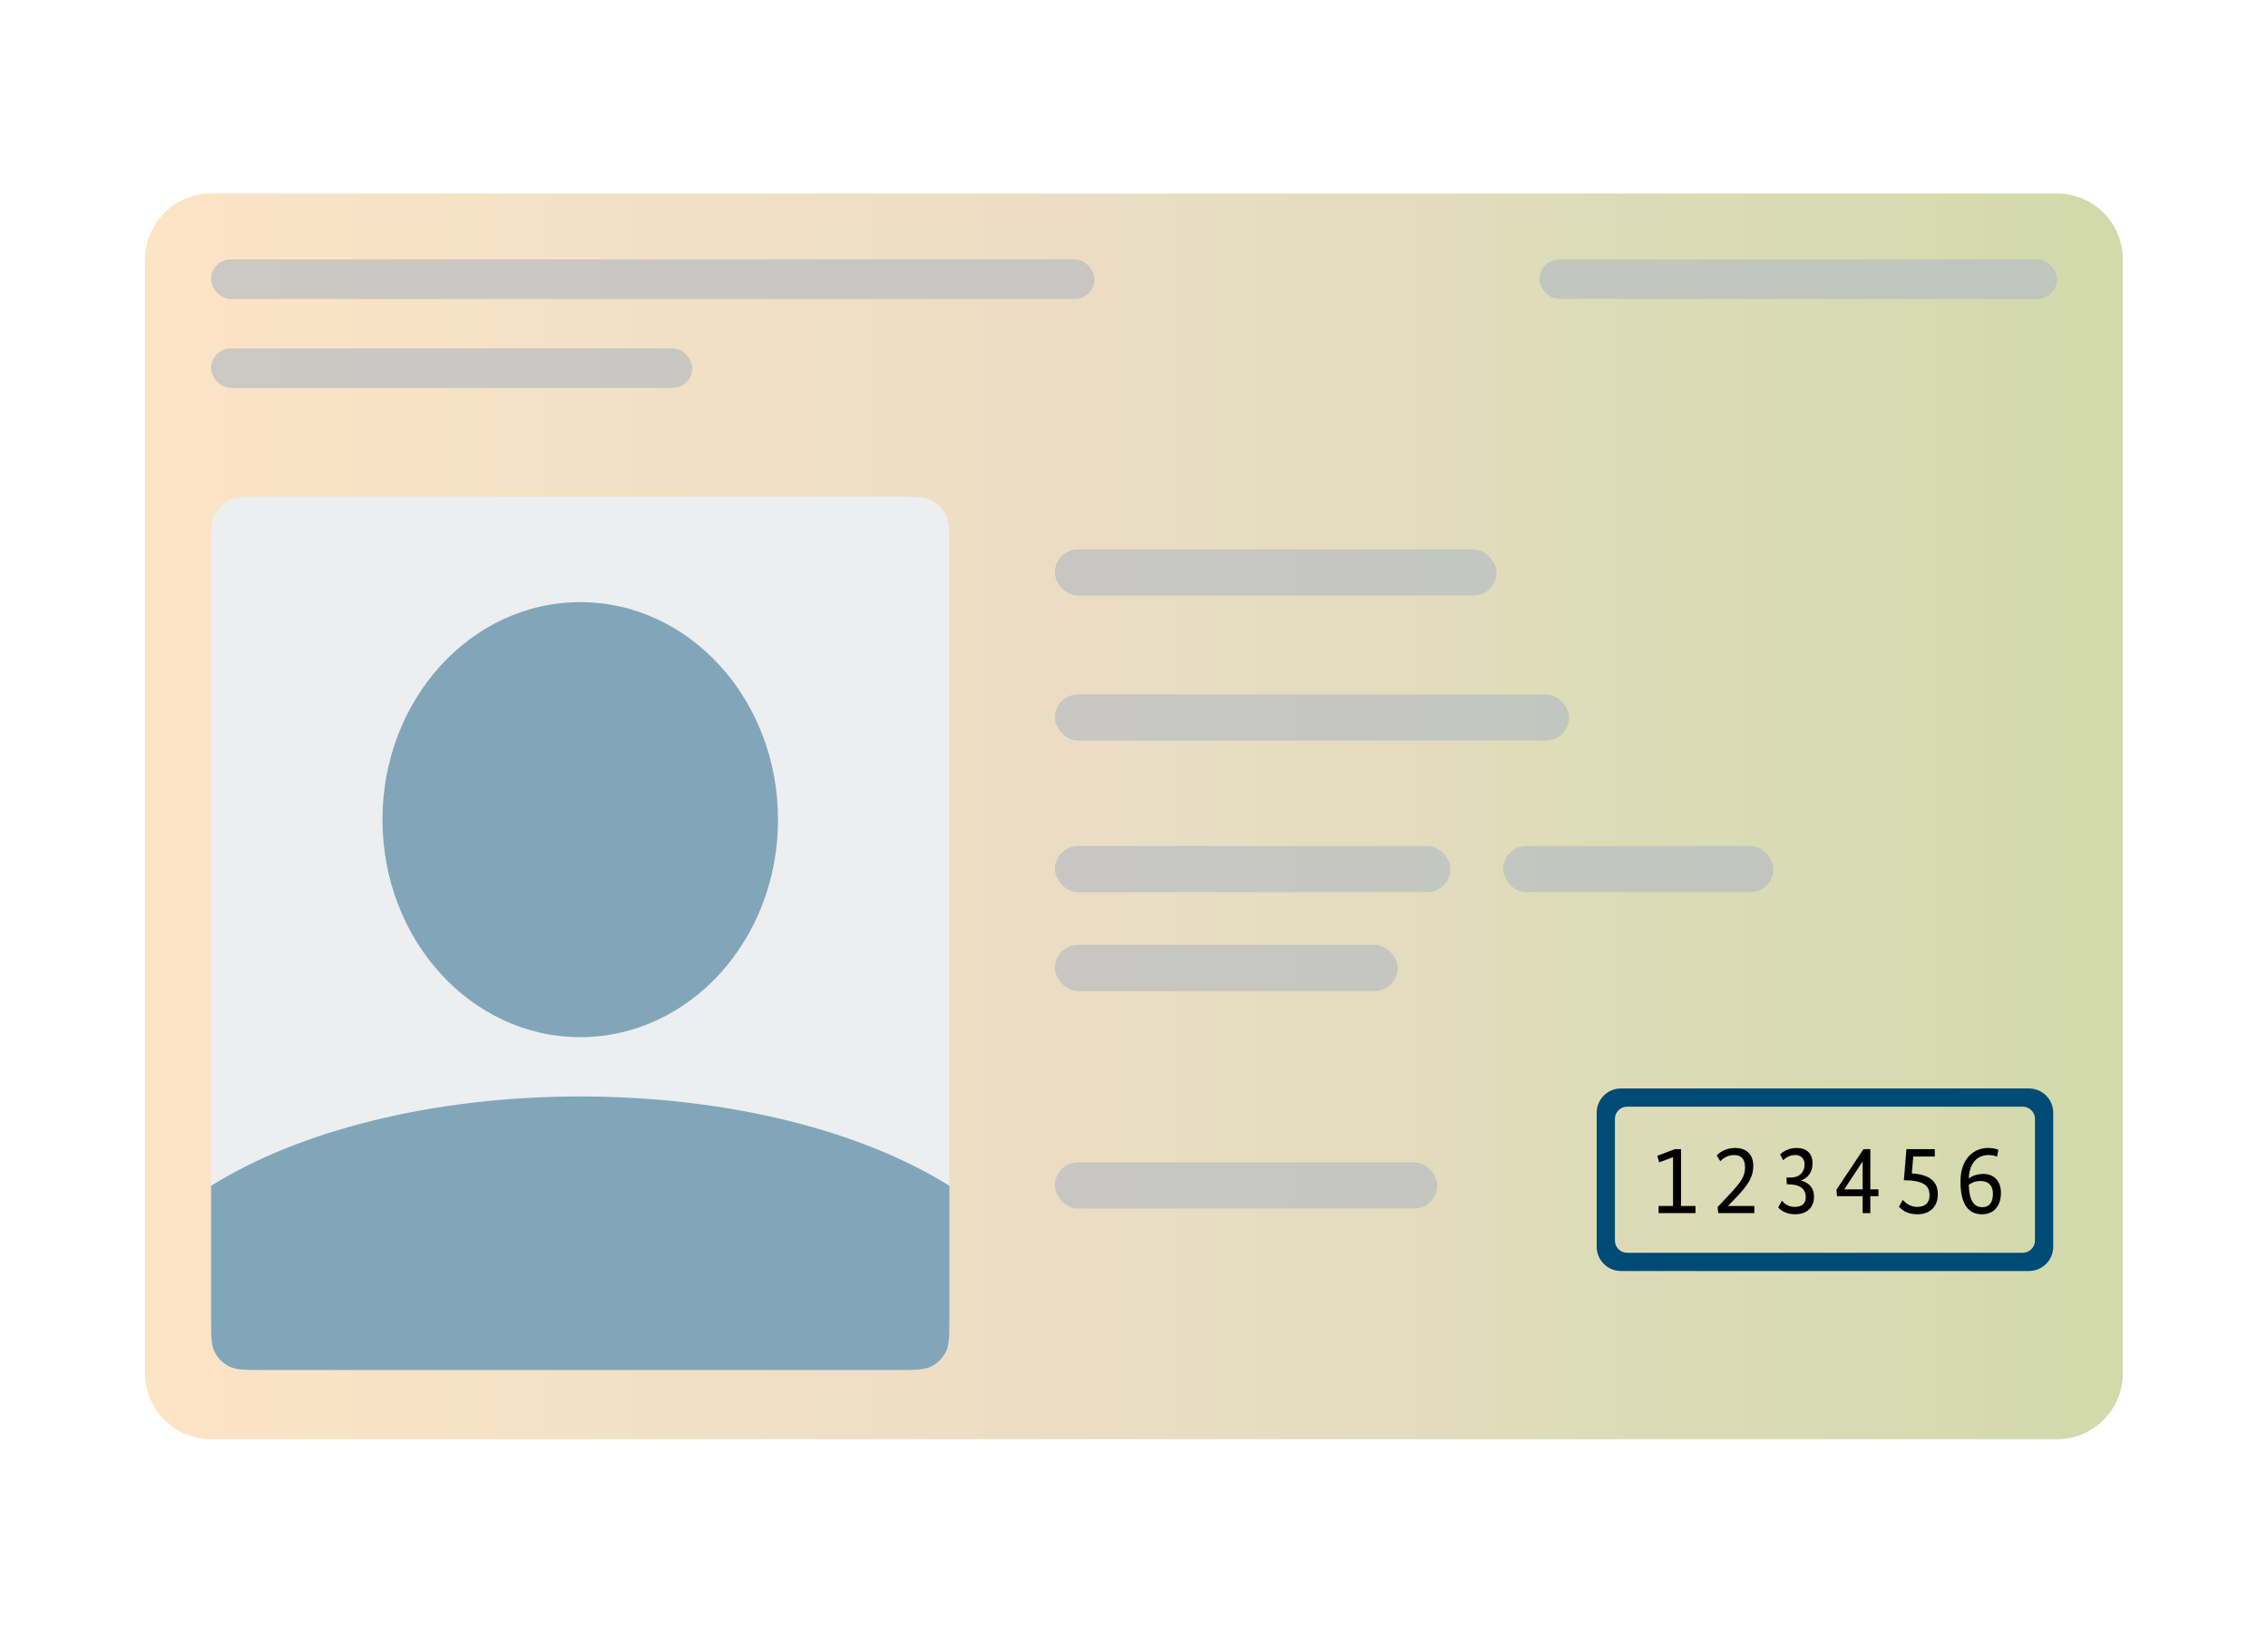 <svg width="375" height="271" viewBox="0 0 375 271" fill="none" xmlns="http://www.w3.org/2000/svg">
<g filter="url(#filter0_d_6829_81536)">
<path d="M24 38.9C24 32.88 28.88 28 34.9 28H340.1C346.12 28 351 32.88 351 38.9V223.11C351 229.13 346.12 234.01 340.1 234.01H34.9C28.88 234.01 24 229.13 24 223.11V38.9Z" fill="url(#paint0_linear_6829_81536)"/>
<rect opacity="0.7" x="254.535" y="38.9" width="85.565" height="6.54" rx="3.27" fill="#B8BDC3"/>
<rect opacity="0.7" x="34.9" y="38.9" width="146.06" height="6.54" rx="3.27" fill="#B8BDC3"/>
<rect opacity="0.7" x="34.9" y="53.615" width="79.57" height="6.54" rx="3.27" fill="#B8BDC3"/>
<rect opacity="0.7" x="248.541" y="135.91" width="44.69" height="7.63" rx="3.815" fill="#B8BDC3"/>
<rect opacity="0.7" x="174.42" y="135.91" width="65.4" height="7.63" rx="3.815" fill="#B8BDC3"/>
<rect opacity="0.7" x="174.42" y="188.23" width="63.22" height="7.63" rx="3.815" fill="#B8BDC3"/>
<rect opacity="0.7" x="174.42" y="110.84" width="85.02" height="7.63" rx="3.815" fill="#B8BDC3"/>
<rect opacity="0.7" x="174.42" y="86.86" width="73.03" height="7.63" rx="3.815" fill="#B8BDC3"/>
<rect opacity="0.7" x="174.42" y="152.26" width="56.68" height="7.63" rx="3.815" fill="#B8BDC3"/>
<path d="M34.9 86.861C34.9 83.808 34.9 82.282 35.494 81.116C36.017 80.091 36.851 79.257 37.876 78.735C39.042 78.141 40.568 78.141 43.62 78.141H148.26C151.313 78.141 152.839 78.141 154.005 78.735C155.03 79.257 155.864 80.091 156.386 81.116C156.98 82.282 156.98 83.808 156.98 86.861V213.846C156.98 216.898 156.98 218.424 156.386 219.59C155.864 220.615 155.03 221.449 154.005 221.972C152.839 222.566 151.313 222.566 148.26 222.566H43.62C40.568 222.566 39.042 222.566 37.876 221.972C36.851 221.449 36.017 220.615 35.494 219.59C34.9 218.424 34.9 216.898 34.9 213.846V86.861Z" fill="#EDEEF0"/>
<g opacity="0.8">
<path d="M128.64 131.55C128.64 151.416 114 167.52 95.94 167.52C77.881 167.52 63.24 151.416 63.24 131.55C63.24 111.684 77.881 95.58 95.94 95.58C114 95.58 128.64 111.684 128.64 131.55Z" fill="#6693AD"/>
<path d="M156.98 192.107V213.845C156.98 216.897 156.98 218.424 156.386 219.589C155.864 220.615 155.03 221.449 154.005 221.971C152.839 222.565 151.313 222.565 148.26 222.565H43.62C40.568 222.565 39.042 222.565 37.876 221.971C36.851 221.449 36.017 220.615 35.494 219.589C34.9 218.424 34.9 216.897 34.9 213.845V192.107C49.288 183.093 71.287 177.33 95.94 177.33C120.594 177.33 142.593 183.093 156.98 192.107Z" fill="#6693AD"/>
</g>
</g>
<path d="M277.946 190.038H276.921L274.024 191.144L274.333 192.219L276.628 191.372V199.445H274.236V200.617H280.339V199.445H277.946V190.038Z" fill="black"/>
<path d="M289.893 192.821C289.893 191.063 288.916 189.842 286.882 189.842C285.173 189.842 284.18 190.737 283.855 191.079L284.441 192.04C284.717 191.763 285.466 191.014 286.735 191.014C287.989 191.014 288.526 191.779 288.526 193.032C288.526 194.969 287.533 195.864 284.001 199.608L284.099 200.617H290.072V199.445H285.726V199.413C288.444 196.646 289.893 195.148 289.893 192.821Z" fill="black"/>
<path d="M299.691 192.398C299.691 190.705 298.682 189.842 297.054 189.842C295.638 189.842 294.694 190.542 294.336 190.933L294.841 191.877C295.183 191.519 295.85 191.014 296.827 191.014C297.803 191.014 298.373 191.616 298.373 192.577C298.373 193.797 297.608 194.741 295.98 194.741H295.378L295.443 195.864H295.785C297.575 195.864 298.568 196.597 298.568 197.98C298.568 199.038 297.933 199.592 296.713 199.592C295.541 199.592 294.906 198.875 294.629 198.566L294.011 199.689C294.369 200.08 295.232 200.812 296.778 200.812C298.78 200.812 299.935 199.673 299.935 197.915C299.935 196.32 298.991 195.555 297.803 195.246V195.213C298.877 194.806 299.691 193.944 299.691 192.398Z" fill="black"/>
<path d="M310.596 196.694H309.245V190.038H308.122L303.646 196.743L303.744 197.818H307.976V200.617H309.245V197.818H310.596V196.694ZM307.976 196.694H304.932L307.943 192.121H307.976V196.694Z" fill="black"/>
<path d="M319.906 190.038H315.218L314.795 195.181C317.823 195.197 319.043 195.946 319.043 197.671C319.043 198.908 318.327 199.592 316.976 199.592C315.69 199.592 314.909 198.762 314.616 198.436L313.981 199.559C314.323 199.917 315.137 200.812 317.025 200.812C319.19 200.812 320.41 199.461 320.41 197.508C320.41 195.425 319.108 194.237 316.114 194.058L316.341 191.258H319.906V190.038Z" fill="black"/>
<path d="M330.843 197.232C330.843 195.327 329.688 194.139 327.946 194.139C326.872 194.139 326.075 194.481 325.521 194.888C325.635 192.284 326.97 191.014 328.793 191.014C329.606 191.014 330.062 191.226 330.192 191.291L330.42 190.152C330.192 190.054 329.72 189.842 328.711 189.842C326.449 189.842 324.154 191.502 324.154 195.392C324.154 199.347 325.602 200.812 327.718 200.812C329.671 200.812 330.843 199.461 330.843 197.232ZM327.474 195.311C328.841 195.311 329.525 196.125 329.525 197.411C329.525 198.908 328.858 199.64 327.783 199.64C326.416 199.64 325.602 198.599 325.521 195.946C325.961 195.604 326.595 195.311 327.474 195.311Z" fill="black"/>
<path fill-rule="evenodd" clip-rule="evenodd" d="M268.026 180C265.803 180 264 181.803 264 184.026V206.17C264 208.393 265.803 210.196 268.026 210.196H335.464C337.687 210.196 339.49 208.393 339.49 206.17V184.026C339.49 181.803 337.687 180 335.464 180H268.026ZM269.033 183.02C267.921 183.02 267.02 183.921 267.02 185.033V205.163C267.02 206.275 267.921 207.176 269.033 207.176H334.457C335.569 207.176 336.47 206.275 336.47 205.163V185.033C336.47 183.921 335.569 183.02 334.457 183.02H269.033Z" fill="#004B76"/>
<defs>
<filter id="filter0_d_6829_81536" x="-8" y="0" width="391" height="270.01" filterUnits="userSpaceOnUse" color-interpolation-filters="sRGB">
<feFlood flood-opacity="0" result="BackgroundImageFix"/>
<feColorMatrix in="SourceAlpha" type="matrix" values="0 0 0 0 0 0 0 0 0 0 0 0 0 0 0 0 0 0 127 0" result="hardAlpha"/>
<feOffset dy="4"/>
<feGaussianBlur stdDeviation="16"/>
<feComposite in2="hardAlpha" operator="out"/>
<feColorMatrix type="matrix" values="0 0 0 0 0 0 0 0 0 0 0 0 0 0 0 0 0 0 0.04 0"/>
<feBlend mode="normal" in2="BackgroundImageFix" result="effect1_dropShadow_6829_81536"/>
<feBlend mode="normal" in="SourceGraphic" in2="effect1_dropShadow_6829_81536" result="shape"/>
</filter>
<linearGradient id="paint0_linear_6829_81536" x1="351" y1="131.005" x2="24" y2="131.005" gradientUnits="userSpaceOnUse">
<stop stop-color="#D1DAAB"/>
<stop offset="0.51" stop-color="#EADDC4"/>
<stop offset="1" stop-color="#FCE4C5"/>
</linearGradient>
</defs>
</svg>
